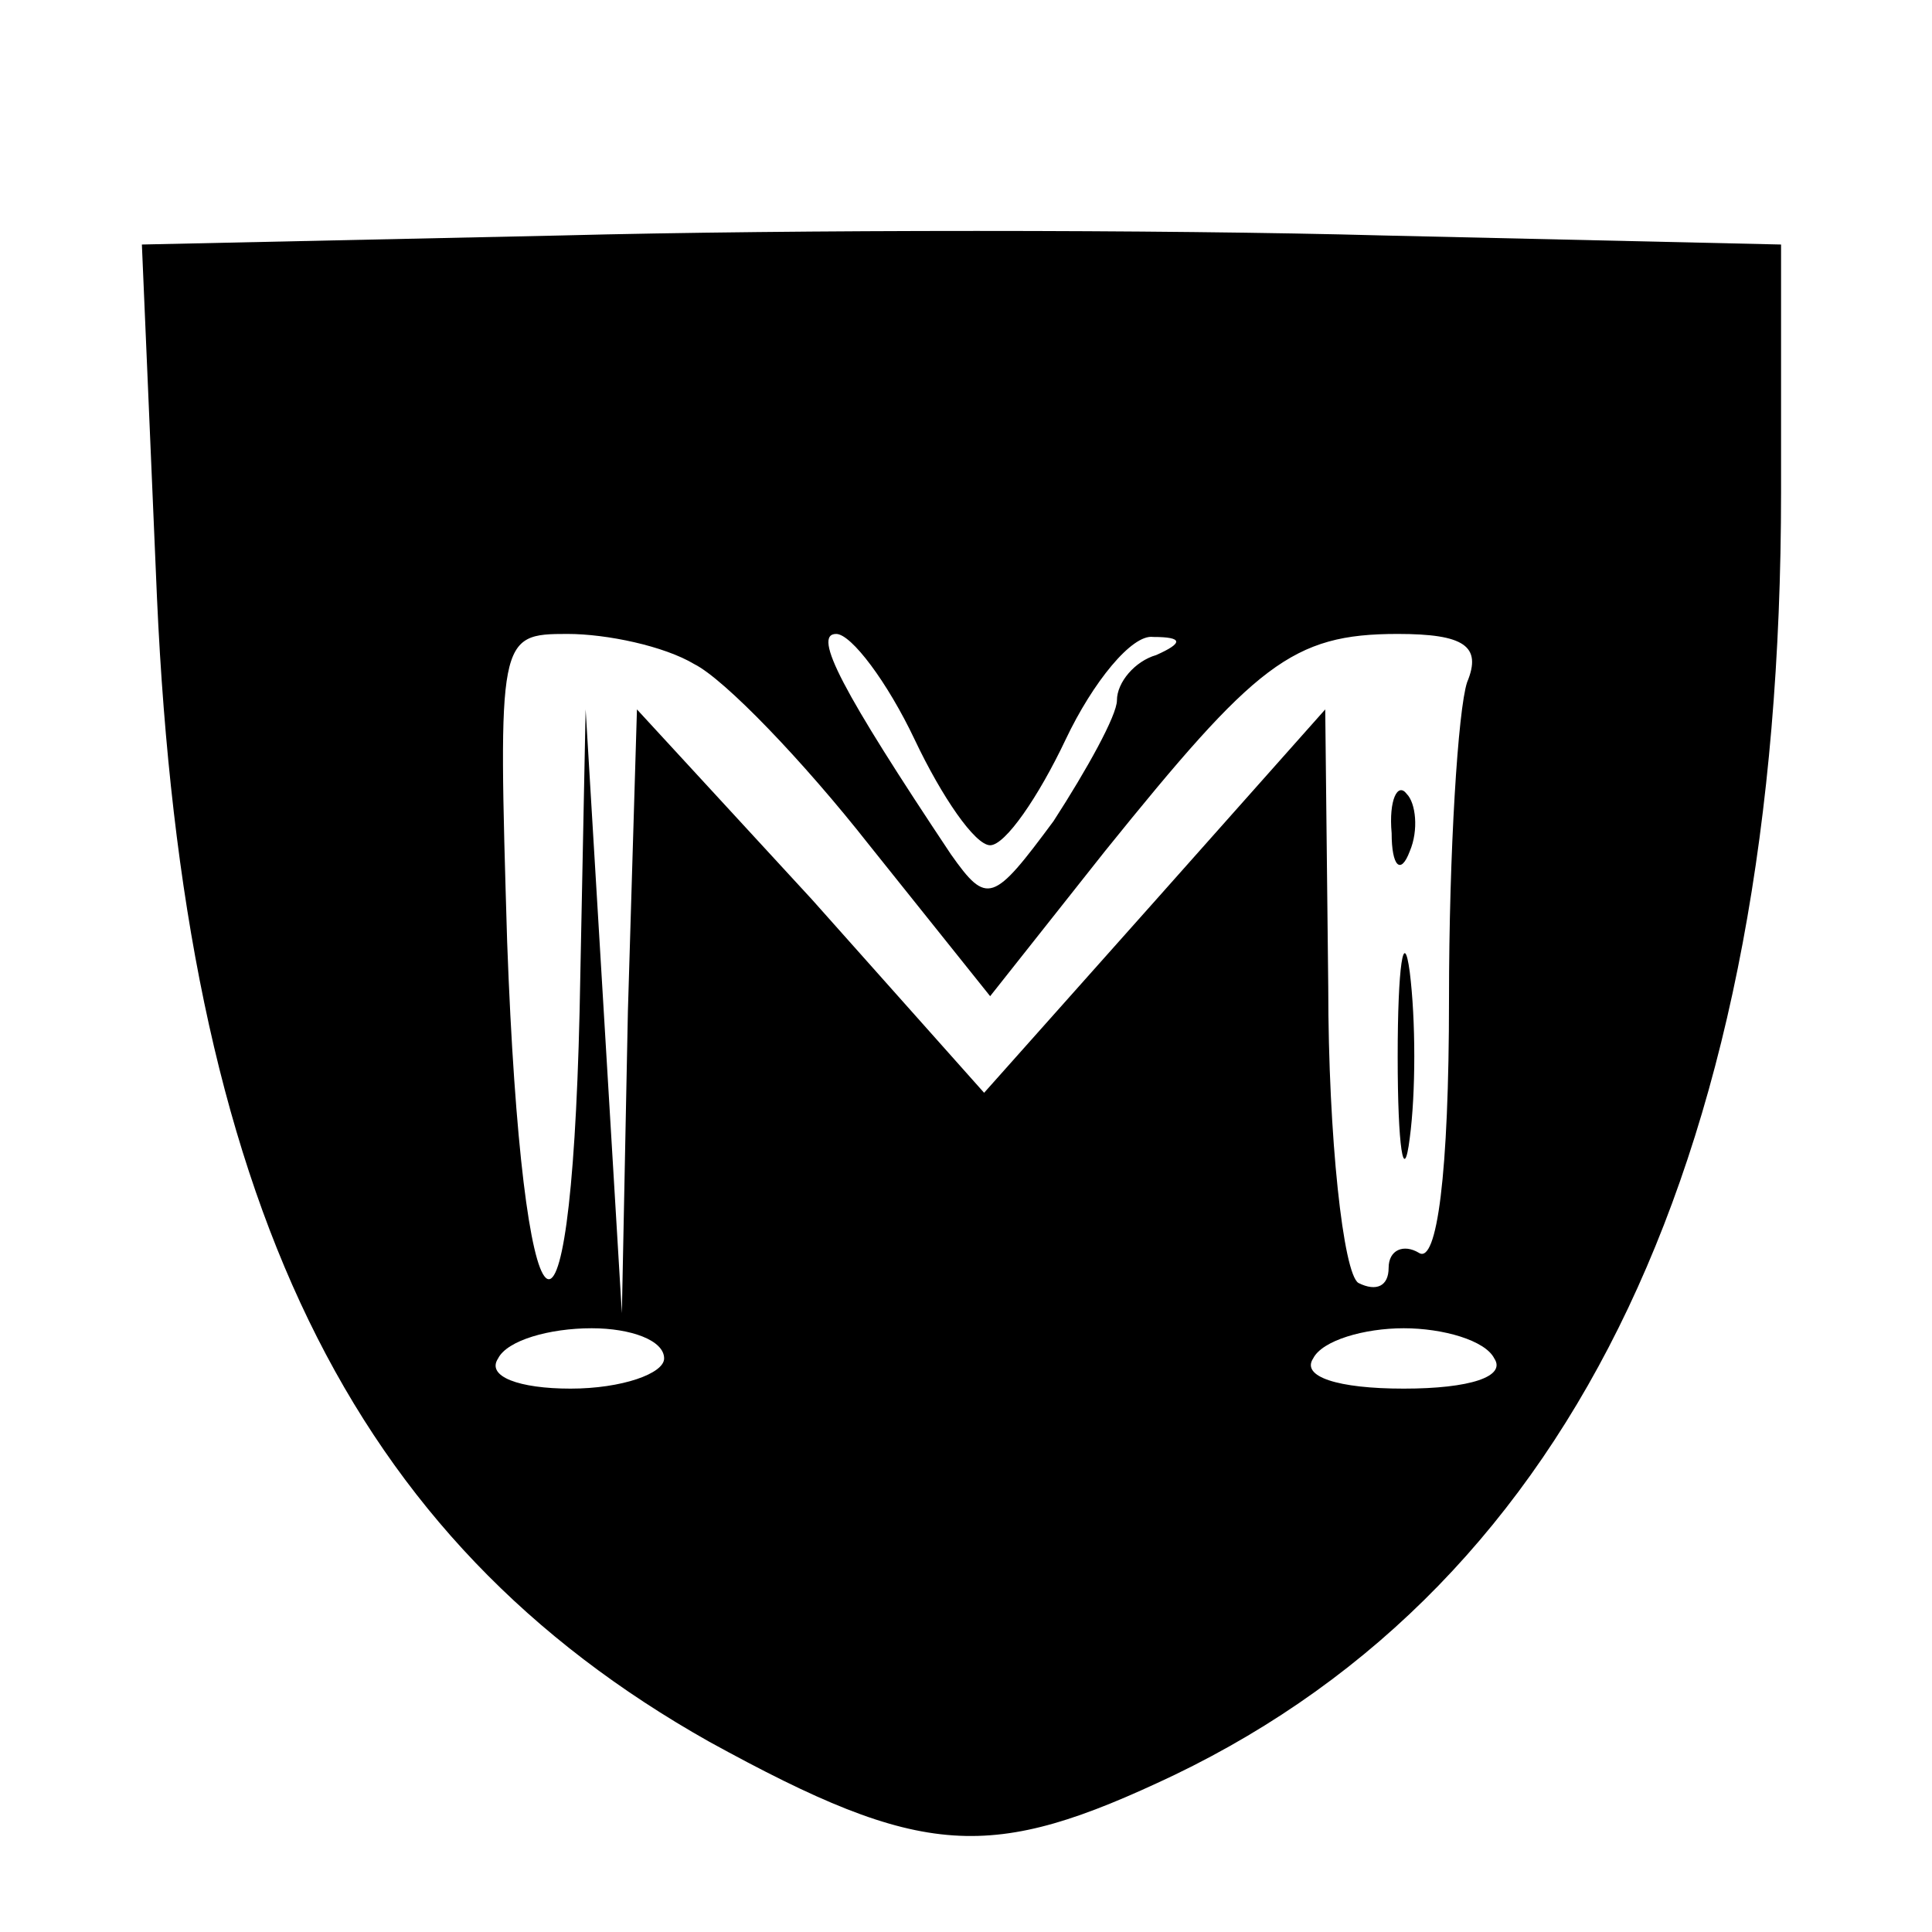 <?xml version="1.0" standalone="no"?>
<!DOCTYPE svg PUBLIC "-//W3C//DTD SVG 20010904//EN"
 "http://www.w3.org/TR/2001/REC-SVG-20010904/DTD/svg10.dtd">
<svg version="1.0" xmlns="http://www.w3.org/2000/svg"
 width="64pt" height="64pt" viewBox="0 0 64 64"
 preserveAspectRatio="xMidYMid meet">

<g transform="translate(0,64) scale(0.1,-0.1)"
fill="#000000" stroke="none">
<path d="M186 562 l-139 -3 5 -117 c9 -200 64 -312 183 -379 71 -39 93 -40
154 -11 133 64 201 207 201 425 l0 82 -132 3 c-73 2 -195 2 -272 0z m44 -142
c10 -5 36 -32 58 -60 l40 -50 38 48 c50 62 62 72 97 72 22 0 28 -4 23 -16 -3
-9 -6 -56 -6 -105 0 -58 -4 -88 -10 -84 -5 3 -10 1 -10 -5 0 -6 -4 -8 -10 -5
-5 3 -10 48 -10 98 l-1 92 -56 -63 -57 -64 -57 64 -58 63 -3 -100 -2 -100 -6
100 -6 100 -2 -100 c-3 -129 -19 -114 -24 23 -3 101 -3 102 20 102 13 0 32 -4
42 -10z m73 -25 c9 -19 20 -35 25 -35 5 0 16 16 25 35 9 19 22 35 29 34 10 0
10 -2 1 -6 -7 -2 -13 -9 -13 -15 0 -5 -10 -23 -21 -40 -20 -27 -22 -28 -34
-11 -36 54 -46 73 -38 73 5 0 17 -16 26 -35z m-83 -205 c0 -5 -14 -10 -31 -10
-17 0 -28 4 -24 10 3 6 17 10 31 10 13 0 24 -4 24 -10z m275 0 c4 -6 -8 -10
-30 -10 -22 0 -34 4 -30 10 3 6 17 10 30 10 13 0 27 -4 30 -10z"/>
<path d="M461 364 c0 -11 3 -14 6 -6 3 7 2 16 -1 19 -3 4 -6 -2 -5 -13z"/>
<path d="M463 290 c0 -30 2 -43 4 -27 2 15 2 39 0 55 -2 15 -4 2 -4 -28z"/>
</g>
</svg>

